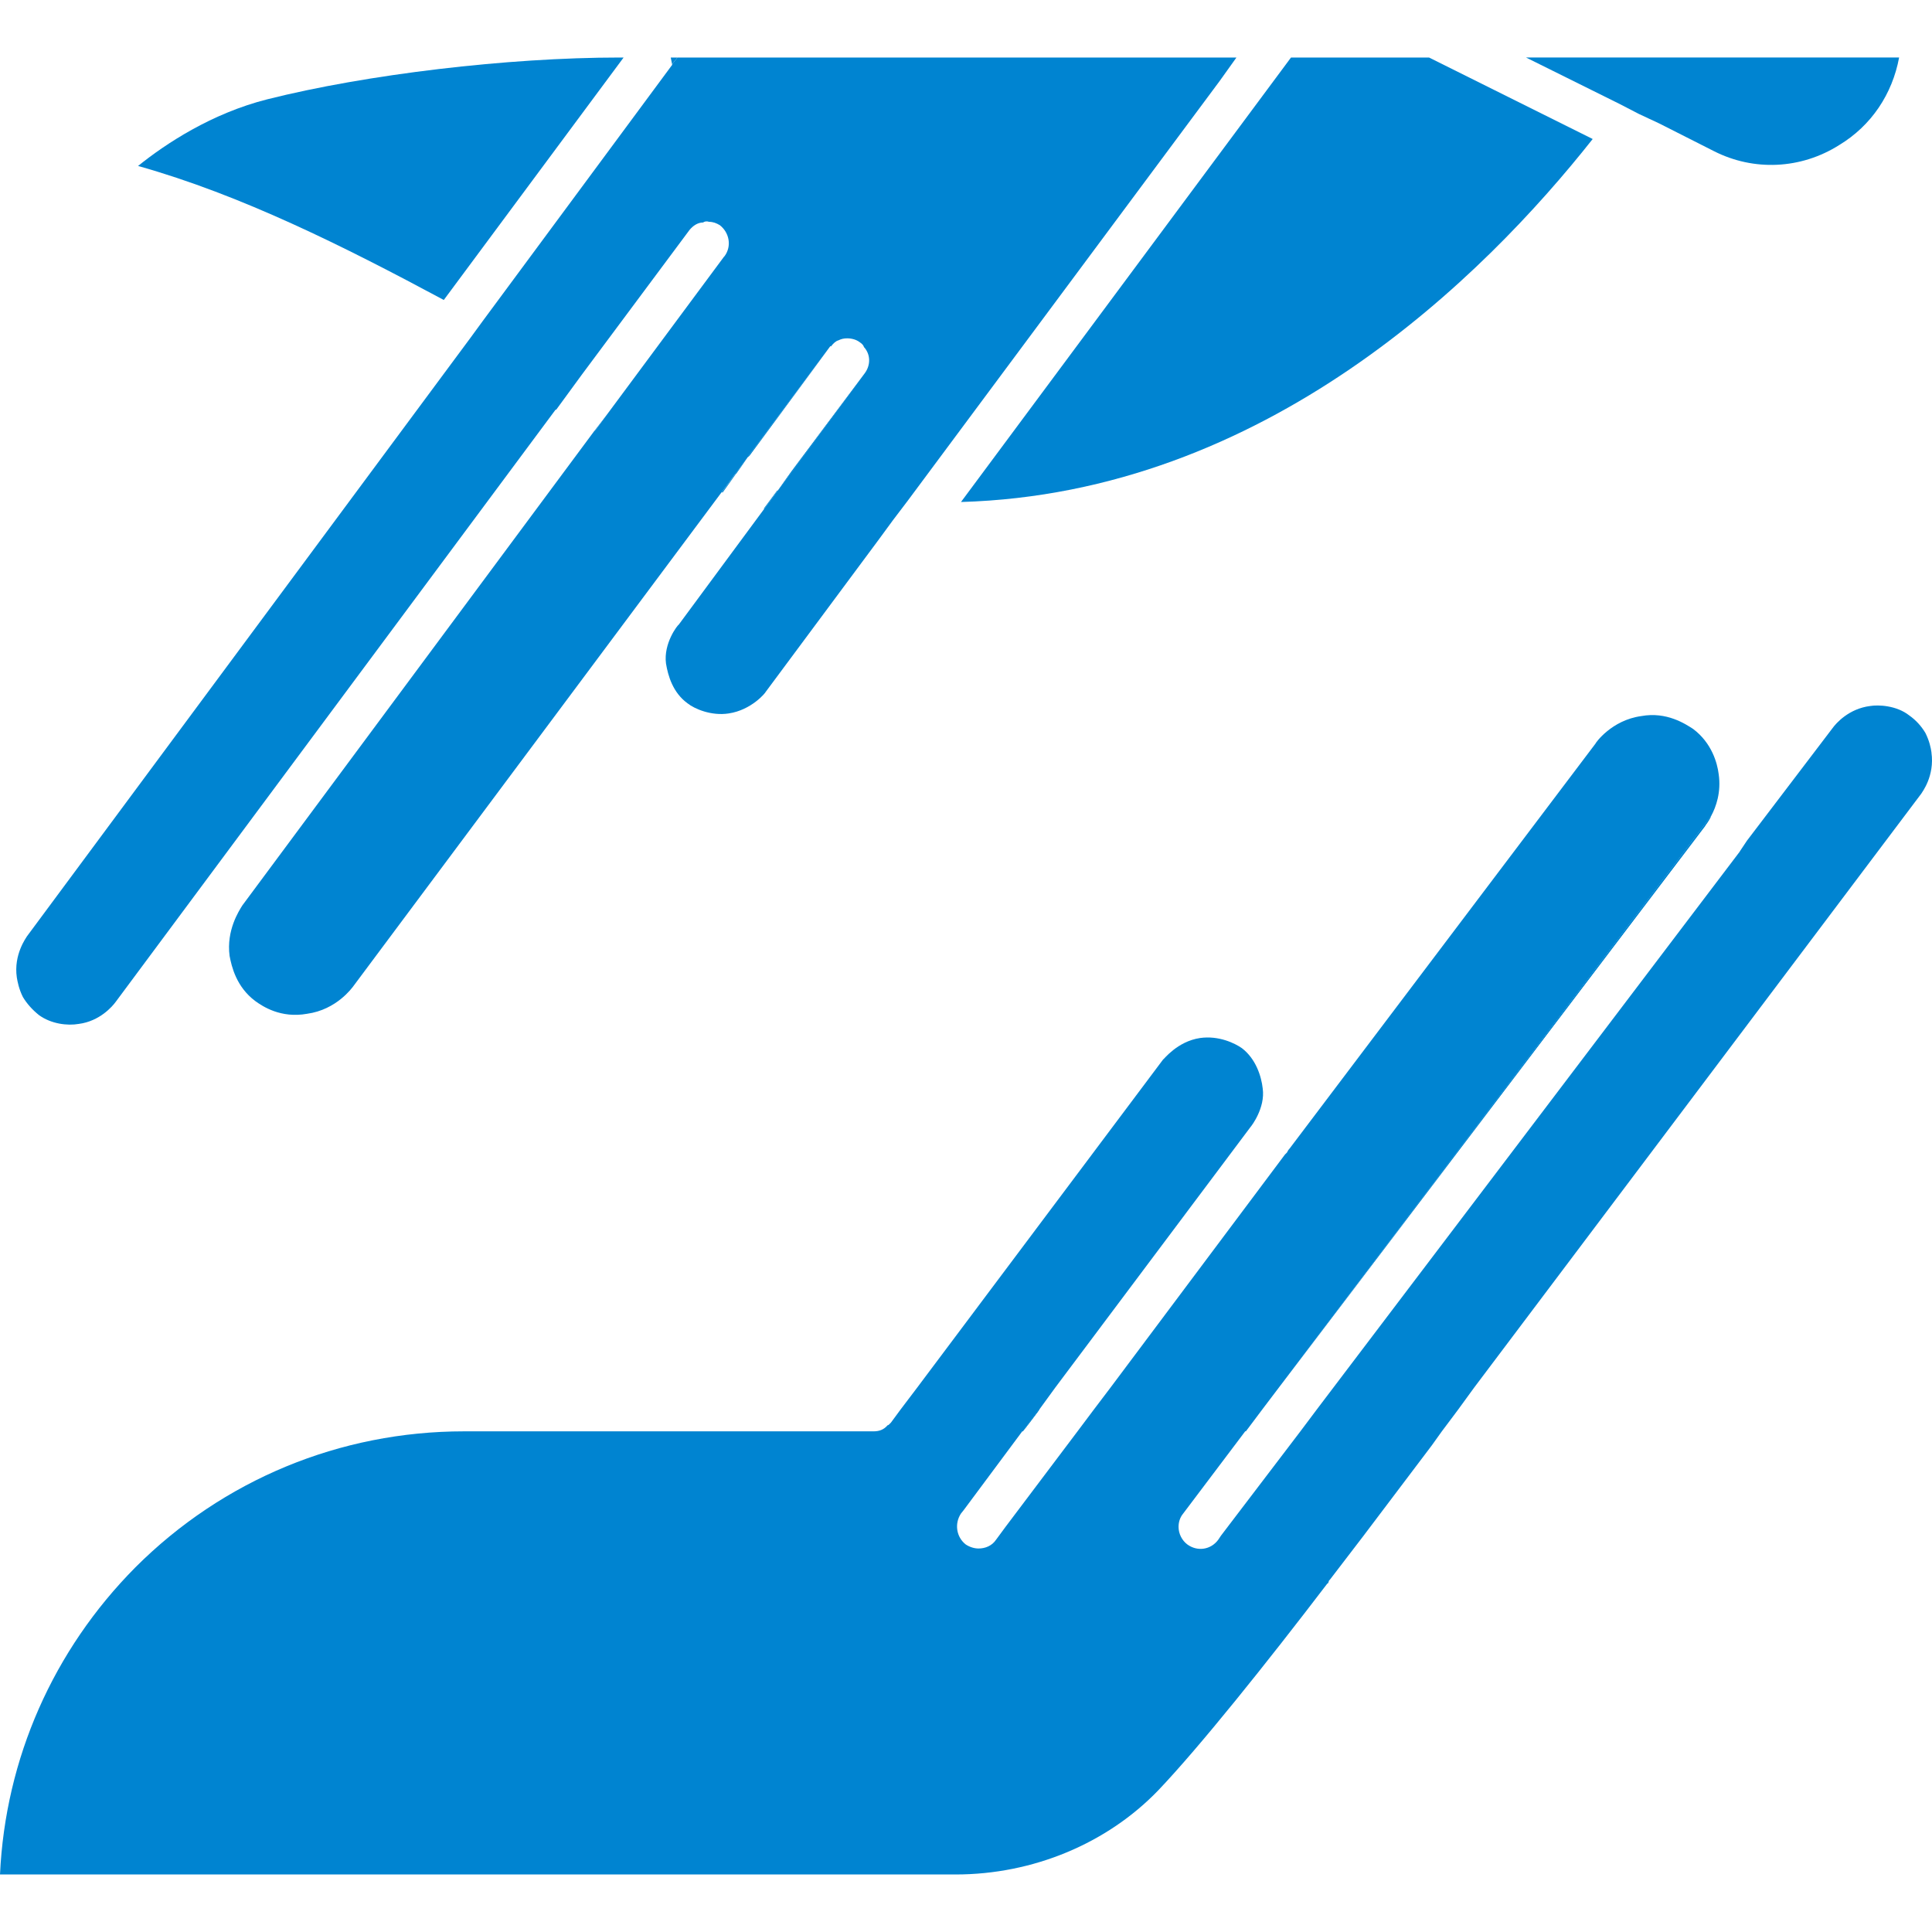 <?xml version="1.0" encoding="UTF-8"?>
<svg id="_圖層_1" data-name="圖層_1" xmlns="http://www.w3.org/2000/svg" version="1.1" viewBox="0 0 1200 1200">
  <!-- Generator: Adobe Illustrator 29.5.1, SVG Export Plug-In . SVG Version: 2.1.0 Build 141)  -->
  <defs>
    <style>
      .st0 {
        fill: #0084d1;
      }

      .st1 {
        fill: #0084d1;
      }
    </style>
  </defs>
  <polygon class="st0" points="377.71 256.59 369.76 267.46 369.34 267.46 377.71 256.59"/>
  <path class="st0" d="M456.77,294.23l7.53-10.04-7.11,10.04-8.36,11.71s-.42,0-.42-.42l8.36-11.29Z"/>
  <polygon class="st0" points="515.32 215.59 465.55 282.94 464.29 284.19 465.13 282.94 515.32 215.59"/>
  <polygon class="st0" points="482.7 304.69 483.12 304.69 474.75 315.98 474.33 315.98 482.7 304.69"/>
  <polygon class="st0" points="537.08 231.91 491.9 292.98 483.12 304.69 491.49 292.98 537.08 231.91"/>
  <g>
    <g>
      <path class="st0" d="M416.61,35.73l.84,4.18,3.34-4.18h-4.18ZM491.49,292.98l-8.37,11.71,8.78-11.71,45.17-61.07-45.59,61.07ZM465.13,282.94l-.84,1.25,1.26-1.25,49.77-67.34-50.19,67.34ZM456.77,294.23h.42l7.11-10.04-7.53,10.04Z"/>
      <path class="st0" d="M989.25,86.34c-67.76,85.75-203.29,220.02-392.36,225.46L801.86,35.73h85.75l101.64,50.61Z"/>
      <path class="st0" d="M387.33,35.73l-111.68,150.59c-62.32-33.46-125.91-65.25-189.9-83.24,17.15-13.8,45.59-32.63,80.31-41.41,61.49-15.48,149.33-25.94,218.76-25.94h2.51Z"/>
      <path class="st0" d="M767.97,35.73l-10.46,14.64-193.66,260.59-9.21,12.13-9.2,12.55-69.86,94.11c0,.42-8.78,11.29-23.01,13.39-10.87,1.67-21.33-2.93-25.51-6.28-9.2-6.69-12.13-17.15-13.39-24.68-1.67-12.55,7.11-23.84,7.95-24.26l53.12-71.95,8.37-11.29,8.78-11.71,45.17-61.07c3.77-5.02,3.77-11.71-.42-16.31-.42-1.26-1.25-2.09-2.51-2.93-2.09-1.67-5.02-2.51-7.95-2.51-2.09,0-3.76.42-5.43,1.25-1.67.42-3.35,2.09-4.61,3.77-.42-.42-.42,0-.84.42l-50.19,67.34-.84,1.25-7.53,10.04-8.36,11.29-229.22,307.44c-.42.42-10.04,14.22-28.45,16.73-16.31,2.93-27.61-4.6-32.21-7.95-11.71-8.78-14.64-21.33-15.9-28.02-2.09-15.9,5.86-28.02,7.95-31.37l218.76-294.89h.42l7.95-10.88,8.37-11.29,63.58-85.75.41-.42c4.6-6.27,2.93-14.64-2.93-19.24-2.09-1.26-4.19-2.09-6.69-2.09-1.25-.42-2.51-.42-3.76.42-3.35,0-6.28,2.09-8.36,4.6l-66.93,89.93-15.9,21.75h-.41L71.94,622.17c-2.09,2.93-10.04,12.13-23.01,13.8-7.11,1.25-17.15,0-24.68-5.44-4.18-3.35-7.53-7.11-10.04-11.29-2.51-5.02-3.34-9.62-3.76-12.13-2.09-14.22,5.85-24.68,6.27-25.52L283.6,221.45l8.37-11.29,7.95-10.88,117.54-158.95v-.42l3.34-4.18h347.18Z"/>
      <path class="st0" d="M1179.57,35.73c-4.19,22.59-17.15,42.25-37.23,54.38-23.84,15.06-53.12,16.31-77.8,3.76l-33.88-17.15-12.55-5.86-12.13-6.28-58.14-28.86h231.73Z"/>
    </g>
    <g>
      <g>
        <polygon class="st1" points="645.42 875.65 635.38 889.04 645 875.65 645.42 875.65"/>
        <path class="st1" d="M645,875.65l-9.62,13.39,10.04-13.39h-.42Z"/>
      </g>
      <g>
        <path class="st1" d="M1062.87,506.72c-1.67,3.77-3.77,5.86-3.77,6.28l-264.77,348.85,268.54-355.13Z"/>
        <path class="st1" d="M1062.87,506.72c-1.67,3.77-3.77,5.86-3.77,6.28l-264.77,348.85,268.54-355.13Z"/>
        <g>
          <path class="st1" d="M1199.65,467.4c2.09,14.64-5.86,24.68-6.28,25.52l-277.74,368.93-10.04,13.8-10.04,13.39-6.28,8.78-42.66,56.47-20.5,26.77c-.42.42-.84.84-.84,1.25s0,.42-.42.84v.42h-.42c-37.65,49.36-79.48,101.64-104.99,128.41-31.79,33.04-77.81,52.29-125.91,52.29H0c3.34-71.95,33.04-139.29,84.07-190.74,54.38-54.38,127.16-84.5,204.13-84.5h254.32c3.34,0,6.27-.84,8.78-3.77q.42,0,.84-.42l1.26-1.26,5.85-7.95,10.46-13.8,152.68-203.71c.42,0,8.79-11.29,23-13.39,11.71-1.67,21.75,3.35,25.94,6.28,8.78,6.69,12.13,17.57,12.97,25.1,1.67,12.13-7.12,23.43-7.54,23.84l-121.3,161.88-10.04,13.8h-.42l-9.62,13.39h-.42l-36.39,48.94-1.67,2.09c-4.18,6.27-2.93,14.64,2.93,19.24,2.51,1.67,5.44,2.51,7.95,2.51,4.18,0,8.37-1.67,10.88-5.44l5.86-7.95,44.76-59.4,10.04-13.39,10.46-13.8,108.33-144.73,1.26-1.26c.42-.83.84-1.67,1.67-2.51l189.9-251.39c0-.42,10.04-14.64,28.44-17.15,15.9-2.93,27.61,5.02,32.21,7.95,11.71,8.78,15.06,21.33,15.9,28.02,1.67,11.29-1.67,20.5-4.6,25.93l-268.54,355.13-10.46,13.8-10.04,13.39h-.42l-38.49,51.03c-2.09,2.51-2.92,5.44-2.92,8.36,0,4.18,2.09,8.37,5.43,10.88,6.28,4.6,14.64,3.35,19.24-2.93l1.67-2.51,49.36-64.83,10.04-13.39,10.46-13.8,251.81-332.12s.42-.42.84-1.25l4.19-6.28,53.12-69.85c2.09-2.93,10.04-12.13,23.42-13.8,5.02-.83,16.31-.42,24.26,5.86,4.19,2.93,7.53,6.69,10.04,10.88,2.51,5.02,3.35,9.2,3.77,12.13Z"/>
          <polygon class="st1" points="645.42 875.65 635.38 889.04 645 875.65 645.42 875.65"/>
          <polygon class="st1" points="645.42 875.65 635.38 889.04 645 875.65 645.42 875.65"/>
        </g>
      </g>
    </g>
  </g>
</svg>